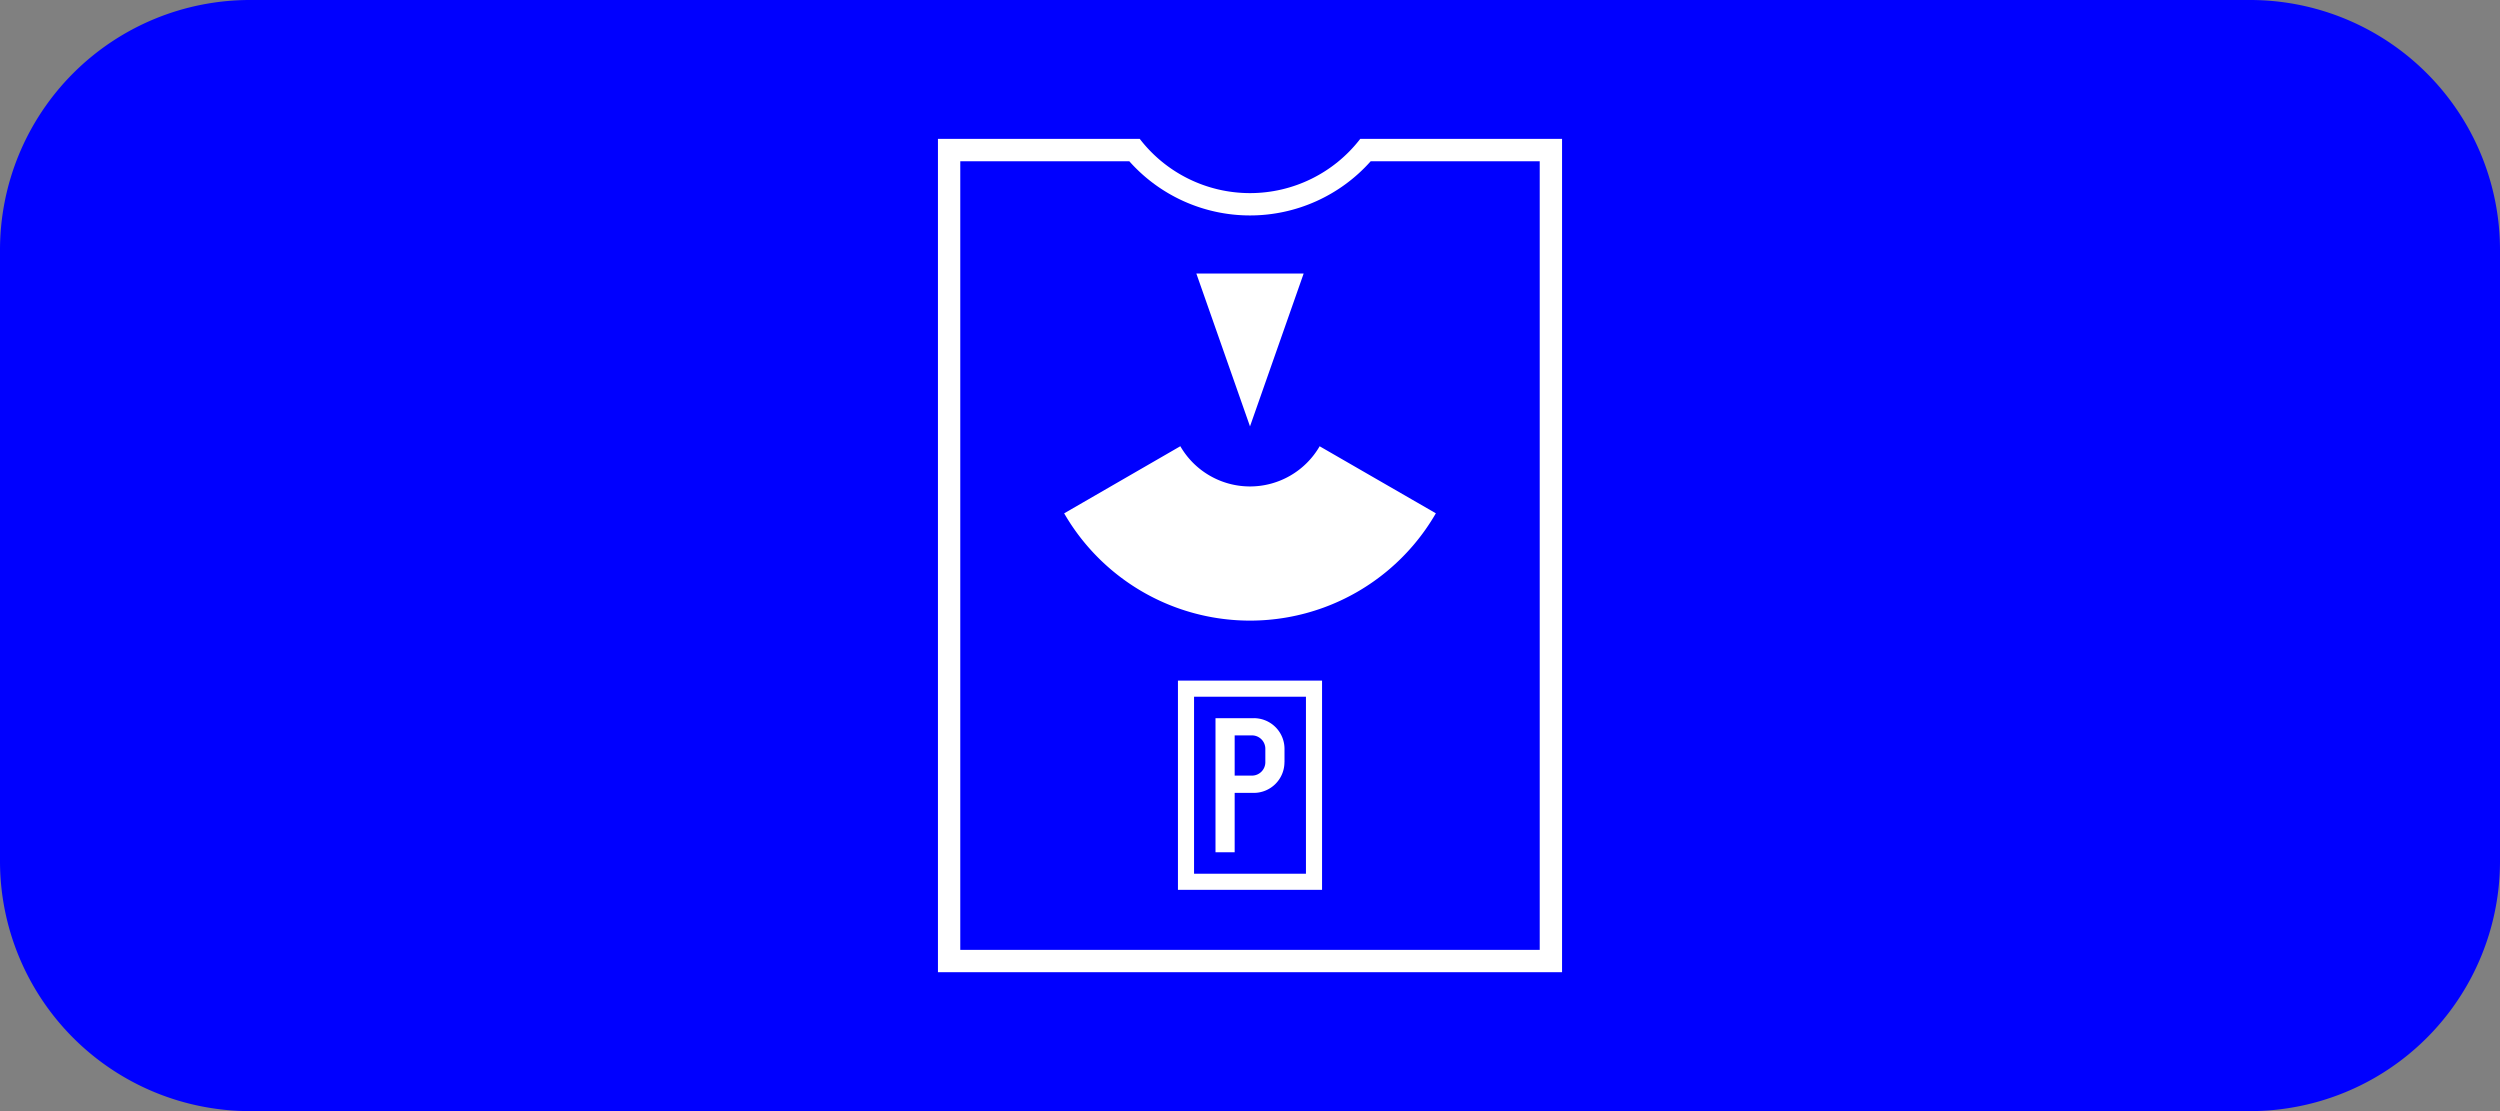 <?xml version="1.0" encoding="UTF-8"?>
<!DOCTYPE svg PUBLIC '-//W3C//DTD SVG 1.0//EN' 'http://www.w3.org/TR/2001/REC-SVG-20010904/DTD/svg10.dtd'>
<svg xmlns:xlink="http://www.w3.org/1999/xlink" xmlns="http://www.w3.org/2000/svg" width="450" height="200">
<rect width="100%" height="100%" fill="#808080" stroke="none"/>
<!--Gegenereerd door de SIMaD-toepassing (http://www.dlw.be).-->
<g style="stroke:none;fill-rule:evenodd;" transform="matrix(1,0,0,-1,0,200)">
<path d=" M45 0 L405 0 A45 45 0 0 1 450 45 L450 155 A45 45 0 0 1 405 200 L45 200 A45 45 0 0 1 1.06581410364015E-13 155 L0 45 A45 45 0 0 1 45 1.06581410364015E-13 Z" style="fill:rgb(0,0,255);" />
<path d=" M244.84 175 L281.17 175 L281.17 25 L168.83 25 L168.83 175 L205.159 174.998 A25.05 25.05 0 0 1 244.841 174.998 Z" style="fill:rgb(255,255,255);" />
<path d=" M246.73 170.97 L277.15 170.97 L277.15 29.02 L172.85 29.02 L172.85 170.97 L203.273 170.977 A29.07 29.07 0 0 1 246.727 170.977 Z" style="fill:rgb(0,0,255);" />
<path d=" M191.55 107.6 L212.46 119.68 A14.48 14.48 0 0 1 237.54 119.68 L237.54 119.67 L258.455 107.605 A38.63 38.63 0 0 0 191.545 107.605 Z" style="fill:rgb(255,255,255);" />
<path d=" M212.03 39.83 L237.97 39.83 L237.97 77.49 L212.03 77.49 L212.03 39.83 Z" style="fill:rgb(255,255,255);" />
<path d=" M215.34 150.77 L234.66 150.77 L225 123.25 L215.34 150.77 Z" style="fill:rgb(255,255,255);" />
<path d=" M214.93 42.73 L235.07 42.73 L235.07 74.59 L214.93 74.59 L214.93 42.73 Z" style="fill:rgb(0,0,255);" />
<path d=" M218.79 46.59 L218.79 70.73 L225.69 70.73 L225.685 70.73 A5.52 5.52 0 0 0 231.21 65.215 L231.21 65.22 L231.21 62.8 L231.2 62.805 A5.52 5.52 0 0 0 225.685 57.28 L225.69 57.28 L222.24 57.28 L222.24 46.59 L218.79 46.59 Z M222.24 67.63 L225.35 67.63 A2.41 2.41 0 0 0 227.76 65.22 L227.76 62.8 A2.41 2.41 0 0 0 225.35 60.39 L222.24 60.39 L222.24 67.63 Z" style="fill:rgb(255,255,255);" />
</g>
</svg>
